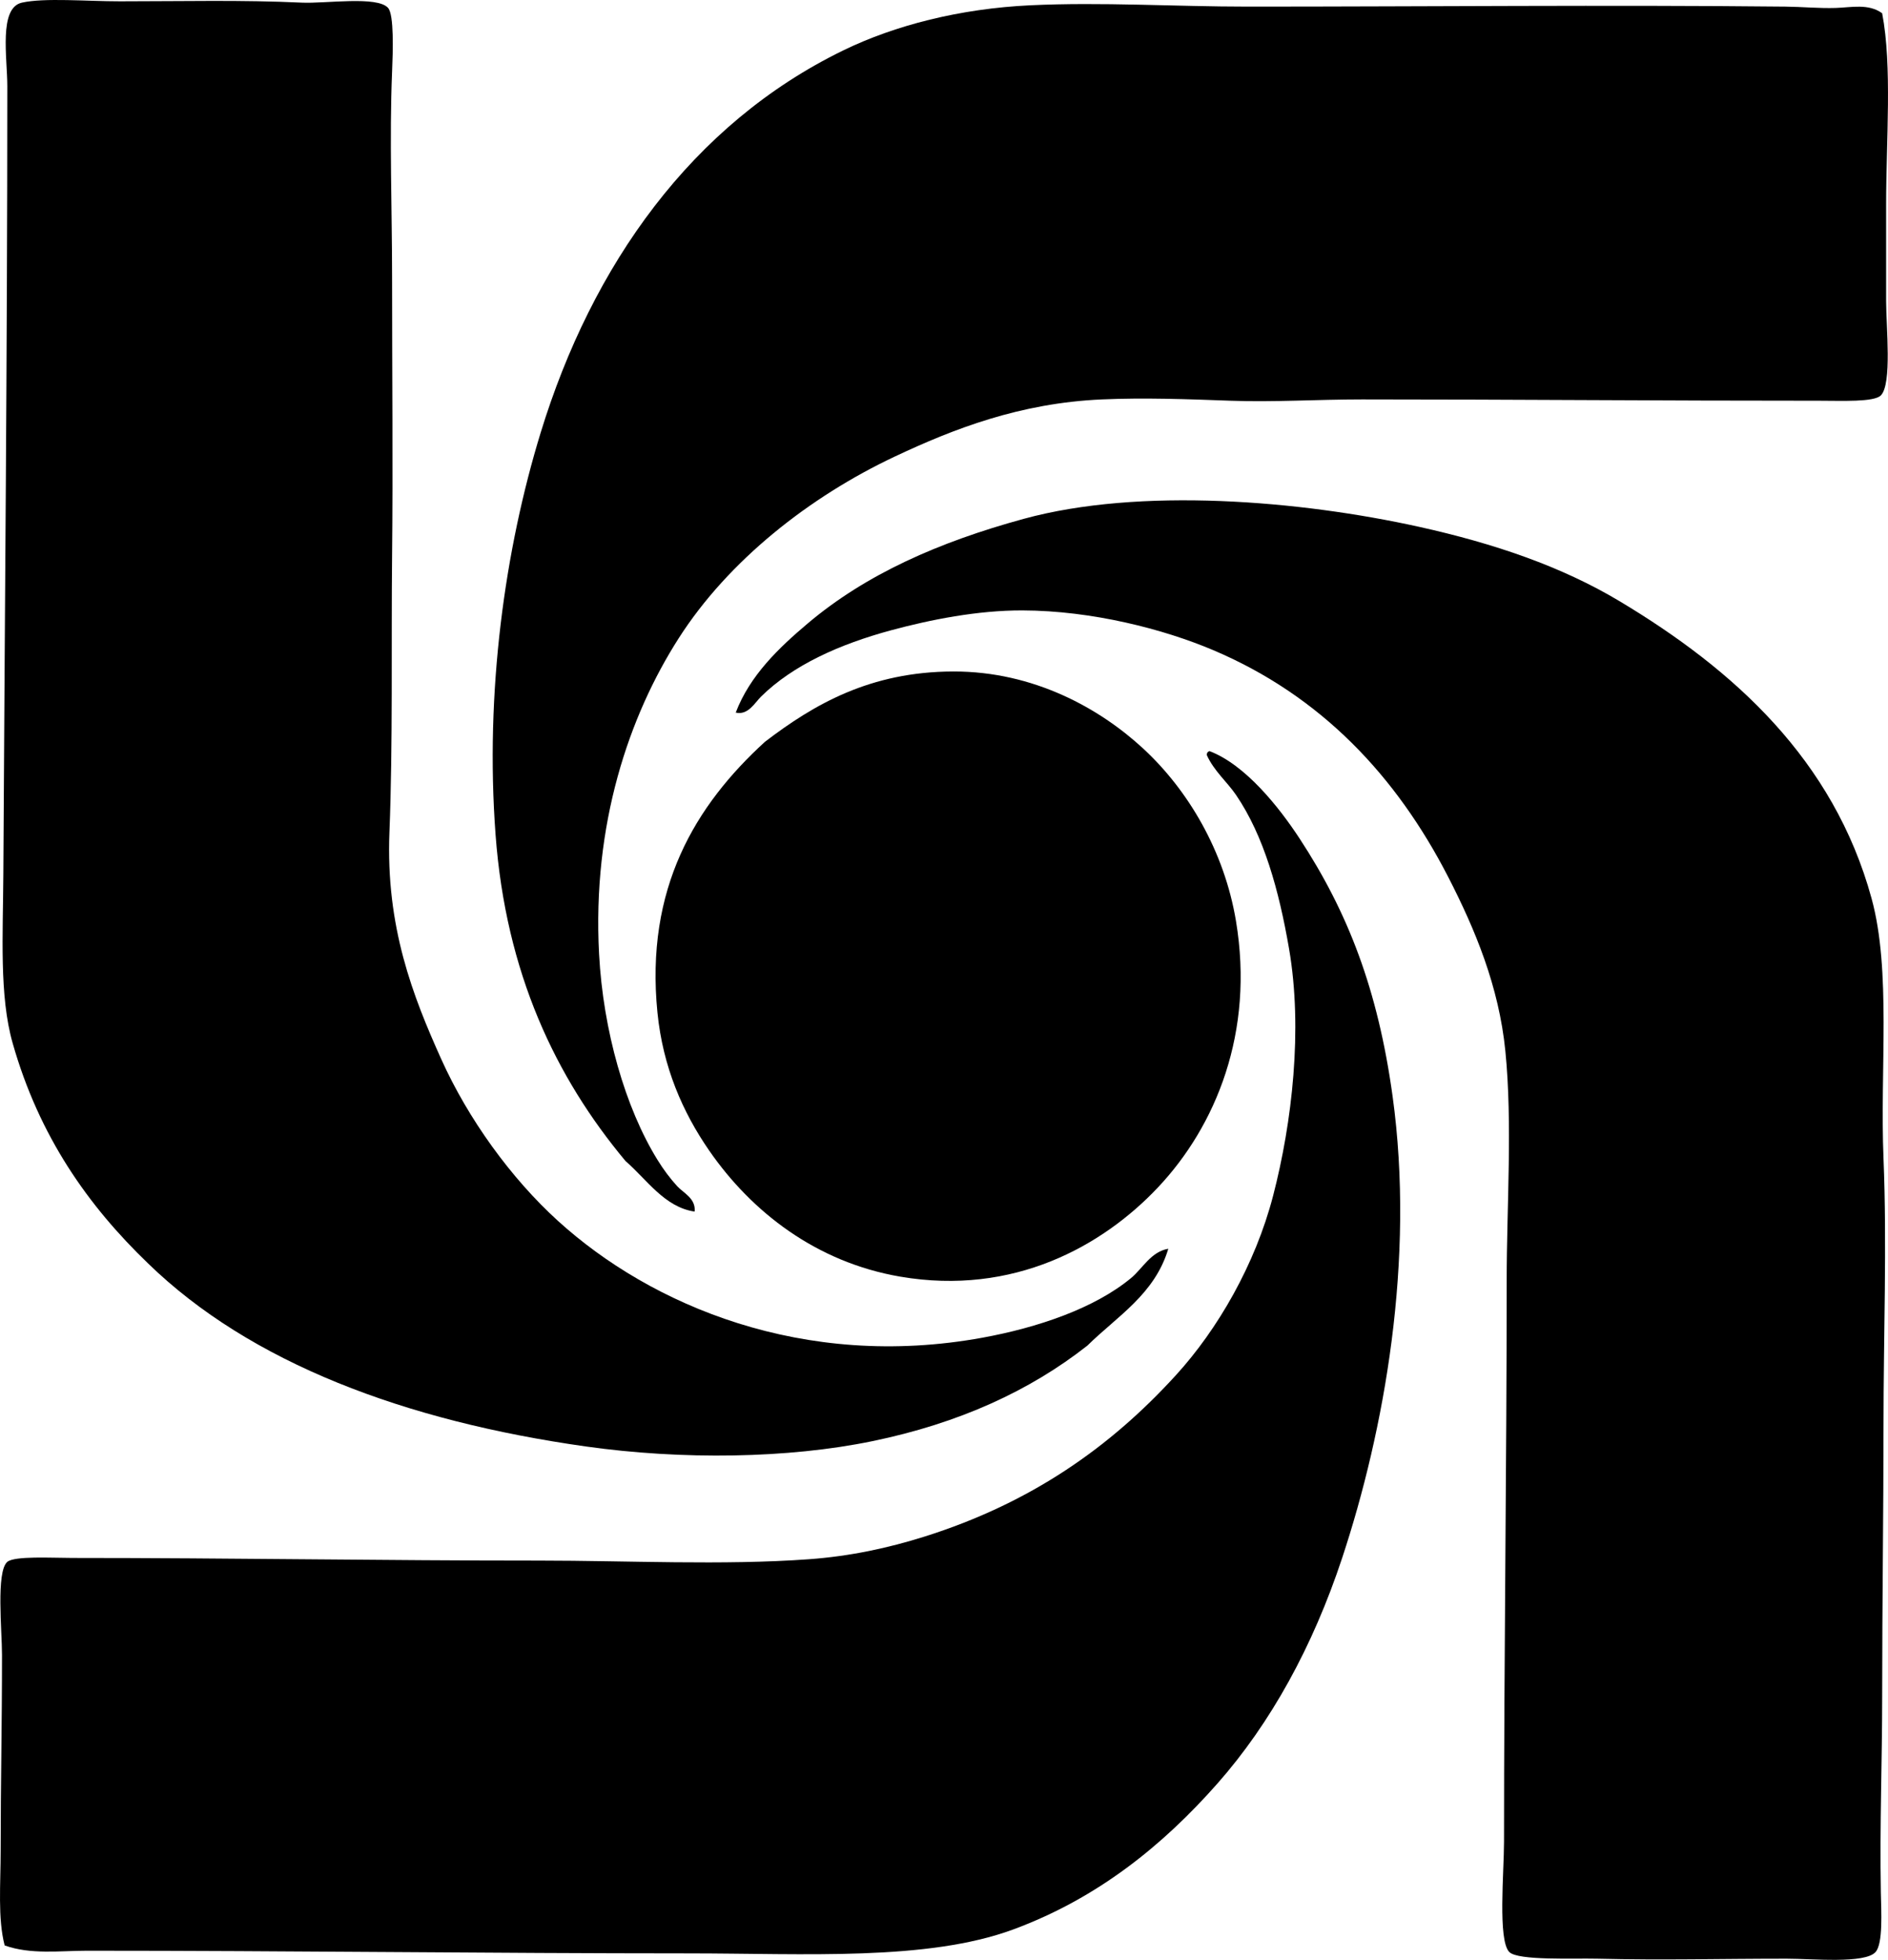 <?xml version="1.0" encoding="iso-8859-1"?>
<!-- Generator: Adobe Illustrator 19.2.0, SVG Export Plug-In . SVG Version: 6.00 Build 0)  -->
<svg version="1.1" xmlns="http://www.w3.org/2000/svg" xmlns:xlink="http://www.w3.org/1999/xlink" x="0px" y="0px"
	 viewBox="0 0 73.597 76.388" style="enable-background:new 0 0 73.597 76.388;" xml:space="preserve">
<g id="Accurate_x5F_Diamond_x5F_Tools">
	<path style="fill-rule:evenodd;clip-rule:evenodd;" d="M45.542,48.672c-0.532,1.778-1.992,2.629-3.155,3.775
		c-2.234,1.756-4.992,3.025-8.379,3.724c-3.283,0.678-7.415,0.737-11.172,0.207c-7.046-0.994-13.073-3.253-17.068-7.138
		c-2.334-2.245-4.241-4.943-5.276-8.586c-0.524-1.844-0.375-4.224-0.362-6.568c0.053-9.896,0.155-20.351,0.155-30.724
		c0-1.114-0.342-3.056,0.569-3.259C1.74-0.094,3.381,0.052,4.681,0.051c2.477,0,4.734-0.059,7.086,0.052
		c0.915,0.044,2.943-0.273,3.362,0.207C15.363,0.579,15.317,2,15.284,2.793c-0.108,2.56,0,5.449,0,8.018
		c0,3.735,0.036,7.391,0,10.861c-0.036,3.39,0.032,7.367-0.103,10.759c-0.148,3.704,0.919,6.403,2.017,8.845
		c1.05,2.335,2.721,4.647,4.552,6.31c3.624,3.293,9.574,5.827,16.551,4.552c2.13-0.389,4.357-1.135,5.793-2.327
		C44.55,49.43,44.866,48.787,45.542,48.672z"/>
	<path style="fill-rule:evenodd;clip-rule:evenodd;" d="M73.369,0.517c0.396,2.051,0.155,4.97,0.155,7.448c0,1.212,0,2.351,0,3.775
		c0,0.989,0.236,3.229-0.207,3.673c-0.266,0.266-1.521,0.206-2.379,0.206c-6.24,0.002-11.833-0.051-17.844-0.051
		c-1.743,0-3.459,0.112-5.121,0.051c-1.69-0.061-3.366-0.124-5.017-0.051c-3.189,0.14-5.776,1.144-8.069,2.224
		c-3.332,1.569-6.495,4.059-8.431,7.086c-1.939,3.032-3.374,7.253-3.103,12.31c0.159,2.978,1.018,5.984,2.276,8.018
		c0.236,0.383,0.493,0.726,0.775,1.034c0.228,0.25,0.731,0.474,0.673,0.983c-1.176-0.17-1.873-1.265-2.69-1.966
		c-2.727-3.264-4.667-7.329-5.069-12.724c-0.415-5.576,0.362-11.116,1.759-15.672C23.08,10.329,26.97,4.838,32.87,1.965
		c2.018-0.982,4.553-1.629,7.293-1.759c2.78-0.132,5.629,0.052,8.482,0.052c6.86,0,14.188-0.071,20.948,0
		c0.647,0.007,1.315,0.072,1.965,0.052C72.166,0.291,72.838,0.13,73.369,0.517z"/>
	<path style="fill-rule:evenodd;clip-rule:evenodd;" d="M28.68,27.775c0.55-1.449,1.691-2.533,2.794-3.465
		c2.283-1.932,5.123-3.182,8.431-4.087c4.542-1.242,10.788-0.713,15.414,0.311c2.945,0.652,5.561,1.55,7.81,2.896
		c4.466,2.673,8.345,6.18,9.827,11.586c0.773,2.818,0.323,6.68,0.466,10.138c0.137,3.329,0,6.911,0,10.396
		c0,3.478-0.052,6.857-0.052,10.552c0,2.582-0.099,4.979-0.052,7.654c0.013,0.726,0.093,1.994-0.207,2.328
		c-0.415,0.463-2.446,0.259-3.465,0.259c-2.697,0-4.712,0.063-7.396,0c-0.922-0.022-3.072,0.08-3.414-0.259
		c-0.455-0.451-0.207-3.132-0.207-4.293c0-7.328,0.104-14.625,0.104-21.879c0-2.905,0.231-6.118-0.052-8.948
		c-0.252-2.522-1.181-4.744-2.224-6.775c-2.03-3.953-4.965-7.065-9.155-8.845c-1.935-0.822-4.731-1.545-7.448-1.552
		c-1.741-0.005-3.577,0.358-5.121,0.775c-1.993,0.539-3.821,1.353-5.069,2.587C29.423,27.391,29.161,27.888,28.68,27.775z"/>
	<path style="fill-rule:evenodd;clip-rule:evenodd;" d="M29.818,28.913c1.91-1.459,4.1-2.734,7.345-2.741
		c3.142-0.006,5.717,1.449,7.396,3c1.75,1.616,3.166,3.996,3.621,6.725c0.723,4.334-0.78,7.993-3.052,10.396
		c-2.147,2.271-5.617,4.223-10.035,3.466c-3.275-0.561-5.796-2.524-7.448-4.914c-1.031-1.491-1.805-3.254-2.017-5.379
		C25.145,34.628,27.103,31.393,29.818,28.913z"/>
	<path style="fill-rule:evenodd;clip-rule:evenodd;" d="M0.181,75.826c-0.274-1.065-0.155-2.382-0.155-3.724
		c0-2.701,0.052-4.725,0.052-7.604c0-0.939-0.236-3.24,0.206-3.621c0.28-0.24,1.741-0.154,2.535-0.154
		c6.153,0,12.147,0.104,18.206,0.103c3.414,0,7.163,0.19,10.5-0.052c1.625-0.117,3.118-0.444,4.5-0.879
		c4.162-1.309,7.256-3.486,9.828-6.311c1.609-1.768,3.076-4.287,3.776-6.982c0.74-2.851,1.16-6.491,0.621-9.62
		c-0.393-2.281-0.984-4.409-2.069-6c-0.347-0.508-0.859-0.933-1.138-1.552c-0.002-0.089,0.039-0.134,0.104-0.155
		c1.404,0.533,2.716,2.19,3.517,3.414c1.881,2.871,3.047,5.878,3.621,10.034c0.881,6.381-0.321,13.03-1.965,18
		c-1.144,3.457-2.786,6.438-4.862,8.792c-2.115,2.397-4.661,4.471-7.965,5.69c-3.353,1.237-8.127,0.932-12.621,0.931
		c-7.763-0.001-15.572-0.104-23.482-0.104C2.33,76.033,1.2,76.19,0.181,75.826z"/>
</g>
<g id="Layer_1">
</g>
</svg>
